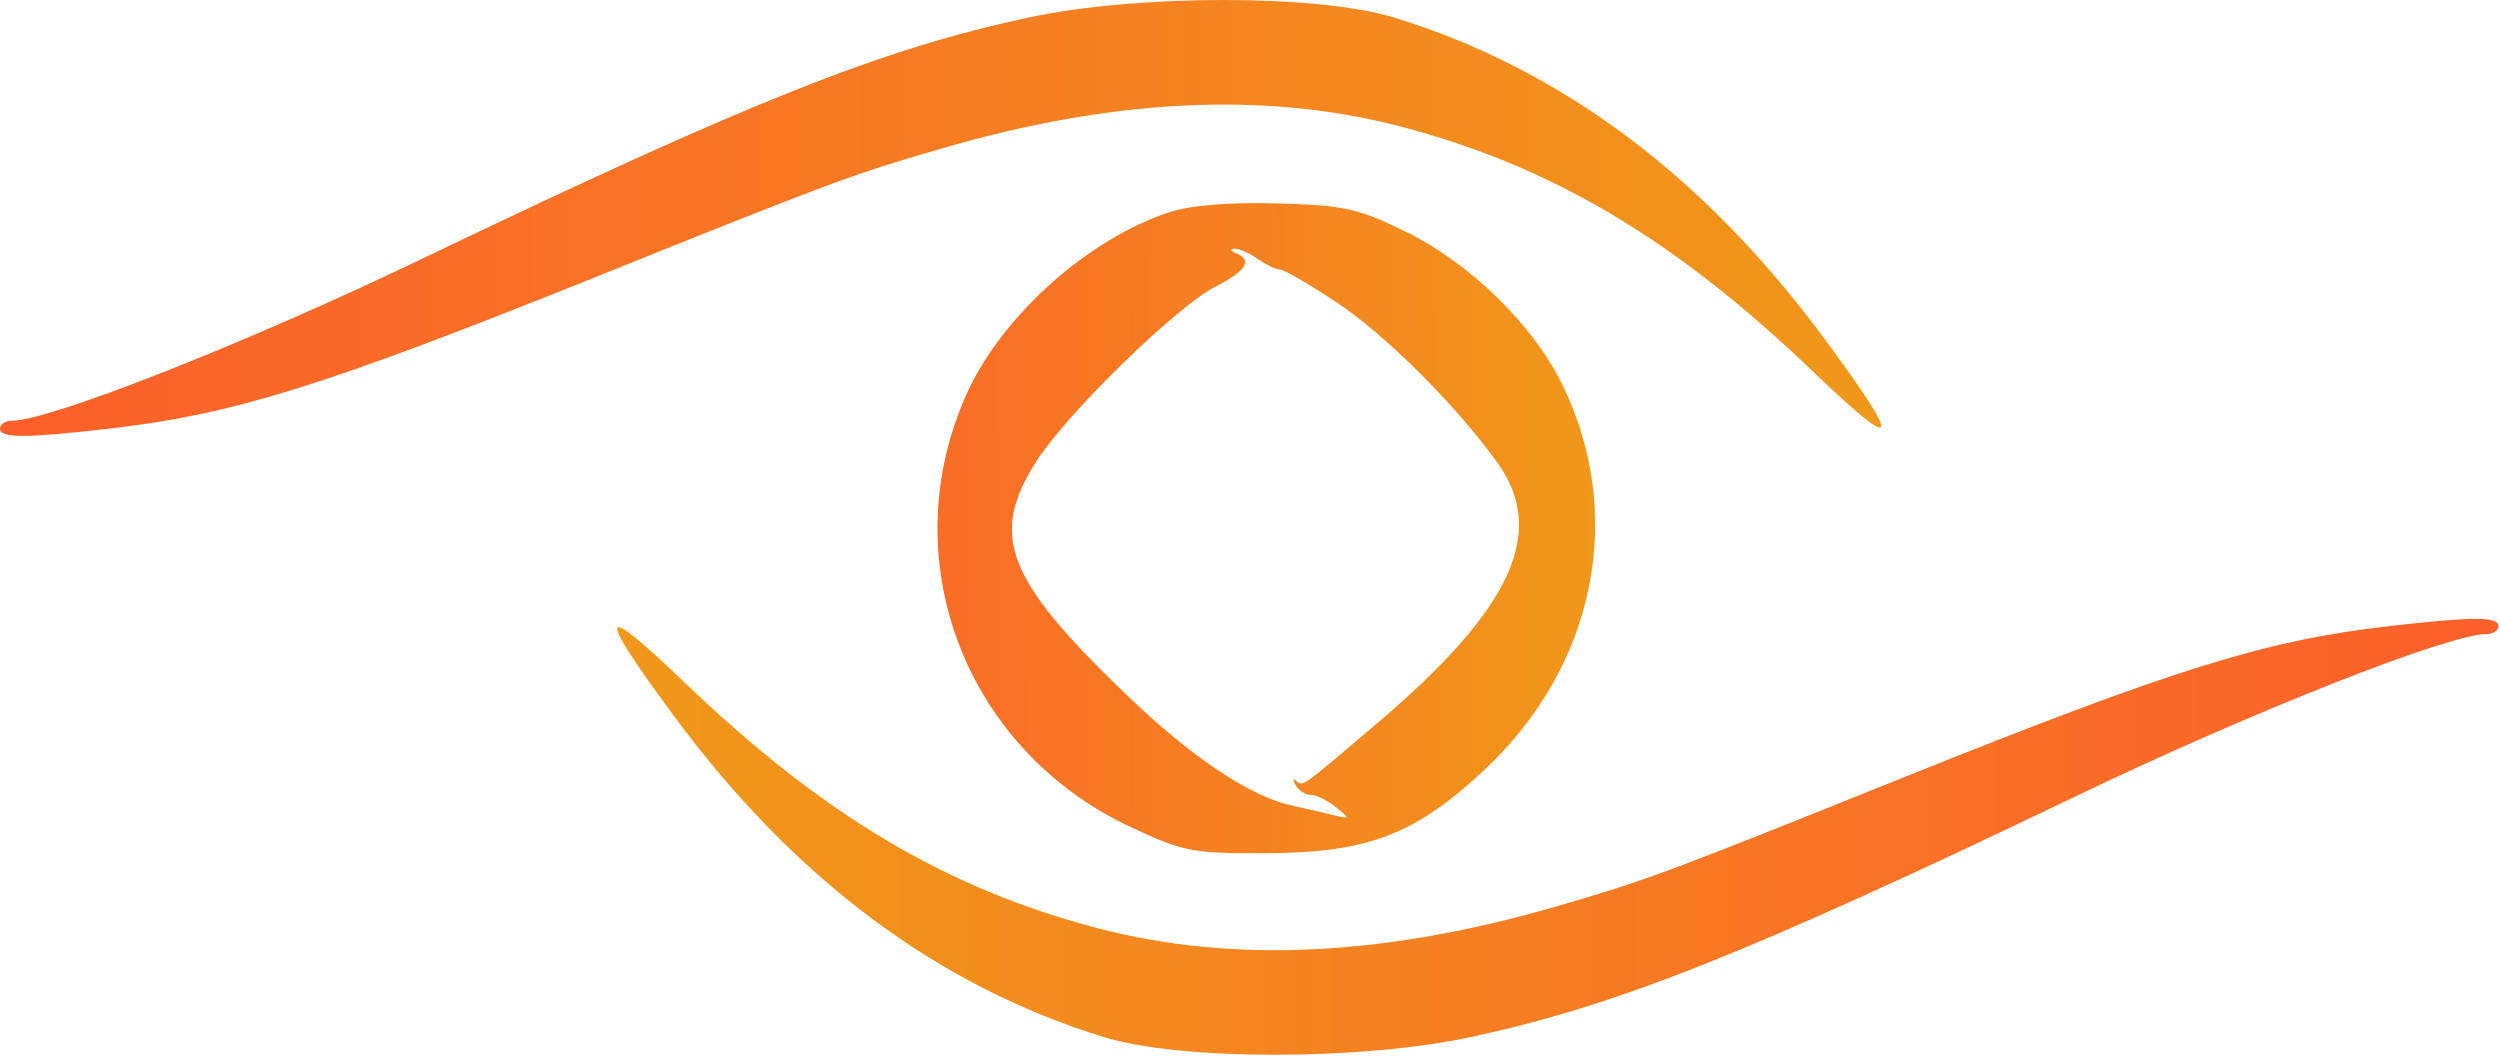 <svg width="320" height="136" viewBox="0 0 320 136" fill="none" xmlns="http://www.w3.org/2000/svg">
<path fill-rule="evenodd" clip-rule="evenodd" d="M131.5 2.275C112.681 6.339 95.996 12.987 53.767 33.247C31.422 43.967 6.351 53.856 1.517 53.856C0.683 53.856 0 54.306 0 54.856C0 56.104 3.179 56.106 14 54.865C29.88 53.043 41.565 49.396 76.5 35.355C107 23.097 108.864 22.405 120.5 19.015C142.504 12.605 161.995 11.67 179.277 16.195C198.634 21.263 214.449 30.667 232.153 47.637C243.236 58.26 243.629 57.03 233.523 43.351C218.125 22.508 199.791 8.818 178.5 2.264C168.678 -0.76 145.528 -0.754 131.5 2.275Z" fill="url(#paint0_linear_8_20)"/>
<path fill-rule="evenodd" clip-rule="evenodd" d="M149.73 27.144C139.385 30.512 128.356 40.329 123.844 50.186C114.166 71.325 123.36 95.85 144.714 105.859C151.448 109.016 152.63 109.246 161.944 109.213C175.059 109.166 181.104 106.868 190 98.547C204.223 85.242 208.135 65.9 199.975 49.222C196.238 41.583 188.207 33.729 180.023 29.706C173.822 26.659 172.104 26.277 163.523 26.038C157.419 25.868 152.415 26.269 149.73 27.144ZM158.194 32.41C160.375 33.29 159.558 34.649 155.648 36.644C150.563 39.238 136.435 53.036 132.558 59.194C126.634 68.602 128.814 74.179 144.181 88.925C152.659 97.061 160.1 102.012 165.582 103.165C166.881 103.439 169.069 103.94 170.444 104.279C172.854 104.874 172.874 104.84 171.003 103.322C169.935 102.456 168.499 101.748 167.812 101.748C167.124 101.748 166.238 101.186 165.843 100.498C165.447 99.811 165.468 99.558 165.89 99.938C166.764 100.724 166.428 100.962 176.47 92.41C193.626 77.799 198.063 68.044 191.605 59.129C186.193 51.658 177.154 42.68 170.911 38.576C167.461 36.308 164.257 34.465 163.791 34.482C163.325 34.498 162.056 33.889 160.971 33.13C159.887 32.37 158.537 31.784 157.971 31.827C157.406 31.87 157.507 32.133 158.194 32.41Z" fill="url(#paint1_linear_8_20)"/>
<path fill-rule="evenodd" clip-rule="evenodd" d="M188.298 132.735C207.117 128.671 223.802 122.023 266.031 101.763C288.376 91.043 313.447 81.154 318.281 81.154C319.115 81.154 319.798 80.704 319.798 80.154C319.798 78.906 316.619 78.904 305.798 80.145C289.918 81.967 278.233 85.614 243.298 99.655C212.798 111.913 210.934 112.605 199.298 115.995C177.294 122.405 157.803 123.34 140.521 118.815C121.164 113.747 105.349 104.343 87.645 87.373C76.562 76.75 76.169 77.98 86.275 91.659C101.673 112.502 120.007 126.192 141.298 132.746C151.12 135.77 174.27 135.764 188.298 132.735Z" fill="url(#paint2_linear_8_20)"/>
<defs>
<linearGradient id="paint0_linear_8_20" x1="-62" y1="28" x2="240.798" y2="27.897" gradientUnits="userSpaceOnUse">
<stop stop-color="#FF512F"/>
<stop offset="1" stop-color="#F09819"/>
</linearGradient>
<linearGradient id="paint1_linear_8_20" x1="66.5" y1="68" x2="204.182" y2="67.608" gradientUnits="userSpaceOnUse">
<stop stop-color="#FF512F"/>
<stop offset="1" stop-color="#F09819"/>
</linearGradient>
<linearGradient id="paint2_linear_8_20" x1="381" y1="107.216" x2="79" y2="107.113" gradientUnits="userSpaceOnUse">
<stop stop-color="#FF512F"/>
<stop offset="1" stop-color="#F09819"/>
</linearGradient>
</defs>
</svg>

